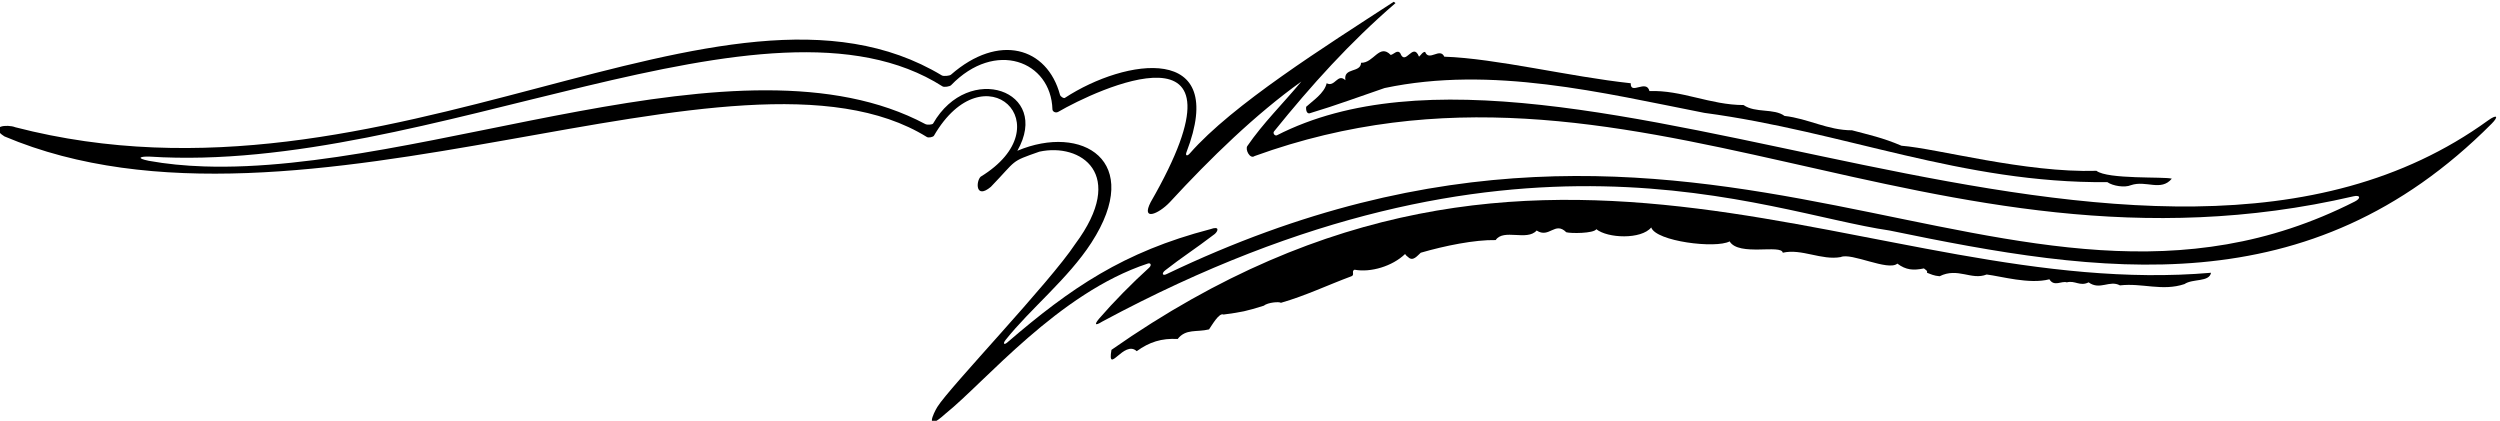 <?xml version="1.0" encoding="UTF-8"?>
<svg xmlns="http://www.w3.org/2000/svg" xmlns:xlink="http://www.w3.org/1999/xlink" width="505pt" height="85pt" viewBox="0 0 505 85" version="1.1">
<g id="surface1">
<path style=" stroke:none;fill-rule:nonzero;fill:rgb(0%,0%,0%);fill-opacity:1;" d="M 502.609 24.316 C 433.375 74.461 316.898 -2.832 257.883 27.355 C 257.43 27.441 257.086 26.879 257.355 26.547 C 264.926 17.172 272.629 8.613 281.891 0.625 C 281.801 0.535 281.625 0.449 281.535 0.359 C 267.594 9.438 248.961 21.141 240.352 30.98 C 239.777 31.637 239.402 31.438 239.672 30.734 C 248.215 8.594 227.379 11.742 215.102 19.773 C 214.863 19.93 214.219 19.512 214.121 19.156 C 211.527 9.531 201.758 6.637 192.094 15.086 C 191.812 15.332 190.59 15.438 190.258 15.238 C 146.082 -11.332 78.617 45.258 3.102 25.707 C 1.5 25.062 -2.441 25.441 0.902 27.555 C 60.82 52.914 149.199 4.09 187.242 27.684 C 187.555 27.879 188.492 27.695 188.656 27.414 C 198.891 9.793 215 25.375 198.082 35.703 C 197.113 36.672 197.055 40.328 200.148 37.746 C 205.551 32.156 203.934 32.75 209.957 30.637 C 218.258 28.82 227.754 35.094 217.199 49.285 C 212.129 56.996 191.738 78.312 189.352 82.188 C 188.559 83.477 186.633 87.512 190.992 83.562 C 198.961 77.184 213.793 59.195 231.836 53.246 C 232.469 53.016 232.672 53.582 232.117 54.082 C 228.66 57.207 224.93 61 222.047 64.336 C 221.125 65.426 221.023 65.973 222.664 64.953 C 305.68 20.332 356.25 42.863 381.684 46.562 C 424.219 55.355 466.387 62.078 503.312 24.988 C 504.812 23.48 504.367 23.043 502.609 24.316 Z M 475.676 40.707 C 405.855 76.152 346.039 2.535 235.684 55.355 C 234.828 55.801 234.582 55.227 235.371 54.609 C 238.797 51.918 241.23 50.438 245.363 47.281 C 246.02 46.742 246.484 45.57 244.488 46.297 C 226.926 50.879 216.312 58.137 203.477 69.172 C 202.805 69.75 202.535 69.414 203.137 68.66 C 208.129 62.379 215.746 56.309 220.453 49.039 C 231.211 32.422 218.52 24.961 205.504 30.457 C 212.426 18.285 195.652 12.438 188.488 24.949 C 188.348 25.195 187.305 25.27 186.914 25.062 C 149.652 5.219 86.23 35.137 41.188 33.617 C 37.332 33.488 33.609 33.129 30.055 32.484 C 27.375 31.938 28.316 31.566 30.262 31.637 C 86.785 35.273 154.988 -5.137 190.395 17.453 C 190.707 17.656 191.852 17.484 192.117 17.211 C 201.039 7.973 212.305 12.312 212.594 22.102 C 212.605 22.508 213.199 22.922 213.793 22.578 C 221.098 18.312 254.516 2.457 232.434 40.84 C 230.469 44.684 233.977 43.297 236.305 40.84 C 244.488 31.953 253.641 23.066 262.879 16.465 C 259.066 21.039 255.125 24.887 251.965 29.496 C 251.477 30.207 252.5 32.215 253.434 31.52 C 329.398 4.02 389.883 59.516 475.414 39.652 C 476.781 39.336 476.961 40.055 475.676 40.707 "/>
<path style=" stroke:none;fill-rule:nonzero;fill:rgb(0%,0%,0%);fill-opacity:1;" d="M 224.512 70.672 C 223.633 75.953 227.062 68.562 229.617 70.938 C 232.168 69.09 234.633 68.297 237.887 68.473 C 239.559 66.359 241.672 67.152 244.223 66.539 C 244.84 65.656 246.273 63.098 247.152 63.539 C 251.023 63.012 251.574 62.898 255.27 61.758 C 256.148 61.051 258.48 60.906 258.742 61.168 C 263.672 59.762 268.246 57.562 273 55.801 C 273.703 55.539 272.914 54.746 273.617 54.48 C 276.871 55.098 281.273 53.777 283.824 51.312 C 284 51.578 284.176 51.754 284.441 51.93 C 285.41 52.898 286.289 51.664 286.992 51.051 C 291.832 49.641 297.906 48.41 302.129 48.496 C 303.715 46.121 308.465 48.762 310.402 46.562 C 312.953 48.234 314.098 44.625 316.387 46.914 C 317.266 47.176 321.93 47.176 322.457 46.297 C 324.746 48.145 331.52 48.41 333.547 45.945 C 334.512 48.762 346.57 50.258 349.387 48.762 C 351.234 51.84 359.855 49.289 360.121 51.051 C 363.906 50.168 367.953 52.633 371.824 51.93 C 373.938 50.961 381.418 54.832 383.266 53.25 C 385.023 54.57 386.52 54.656 388.633 54.219 C 388.898 54.48 389.426 54.656 389.25 55.098 C 389.953 55.359 390.656 55.715 391.801 55.801 C 395.496 53.953 398.227 56.68 401.305 55.449 C 404.211 55.801 409.93 57.473 413.977 56.418 C 414.945 58 416.441 56.68 417.496 57.035 C 419.172 56.594 420.137 57.914 421.898 57.035 C 424.188 58.707 426.121 56.504 428.234 57.648 C 432.723 57.121 436.77 58.883 441.258 57.387 C 442.93 56.242 446.273 57.035 446.625 55.098 C 378.434 61.008 311.996 9.402 224.512 70.672 "/>
<path style=" stroke:none;fill-rule:nonzero;fill:rgb(0%,0%,0%);fill-opacity:1;" d="M 274.938 12.68 C 274.848 14.793 271.328 13.562 271.77 16.203 C 270.184 14.707 269.656 17.699 267.984 16.816 C 267.547 18.84 265.078 20.426 263.848 21.57 C 263.762 22.184 263.938 23.242 264.816 22.801 C 269.832 21.305 274.762 19.457 279.688 17.785 C 301.336 13.211 323.688 18.754 344.281 22.801 C 372.527 26.586 396.289 37.059 425.684 36.793 C 426.824 37.586 429.203 37.938 430.434 37.41 C 433.516 36.352 436.508 38.73 438.707 36.09 C 437.211 35.648 425.77 36.266 423.48 34.504 C 409.137 34.945 391.254 29.988 384.102 29.438 C 380.254 27.789 377.504 27.238 374.113 26.32 C 369.188 26.32 365.227 23.945 360.473 23.418 C 358.359 21.832 354.578 22.891 352.199 21.219 C 345.512 21.219 339.617 18.137 333.191 18.402 C 332.578 15.938 329.32 19.281 329.41 16.816 C 317.09 15.496 302.219 11.801 291.746 11.449 C 290.863 9.512 288.664 12.504 287.871 10.48 C 287.344 10.48 287.078 11.098 286.641 11.449 C 285.41 8.367 283.914 13.473 282.855 10.746 C 282.242 9.953 281.535 11.008 280.922 11.098 C 278.633 8.723 277.488 12.77 274.938 12.68 "/>
</g>
</svg>
